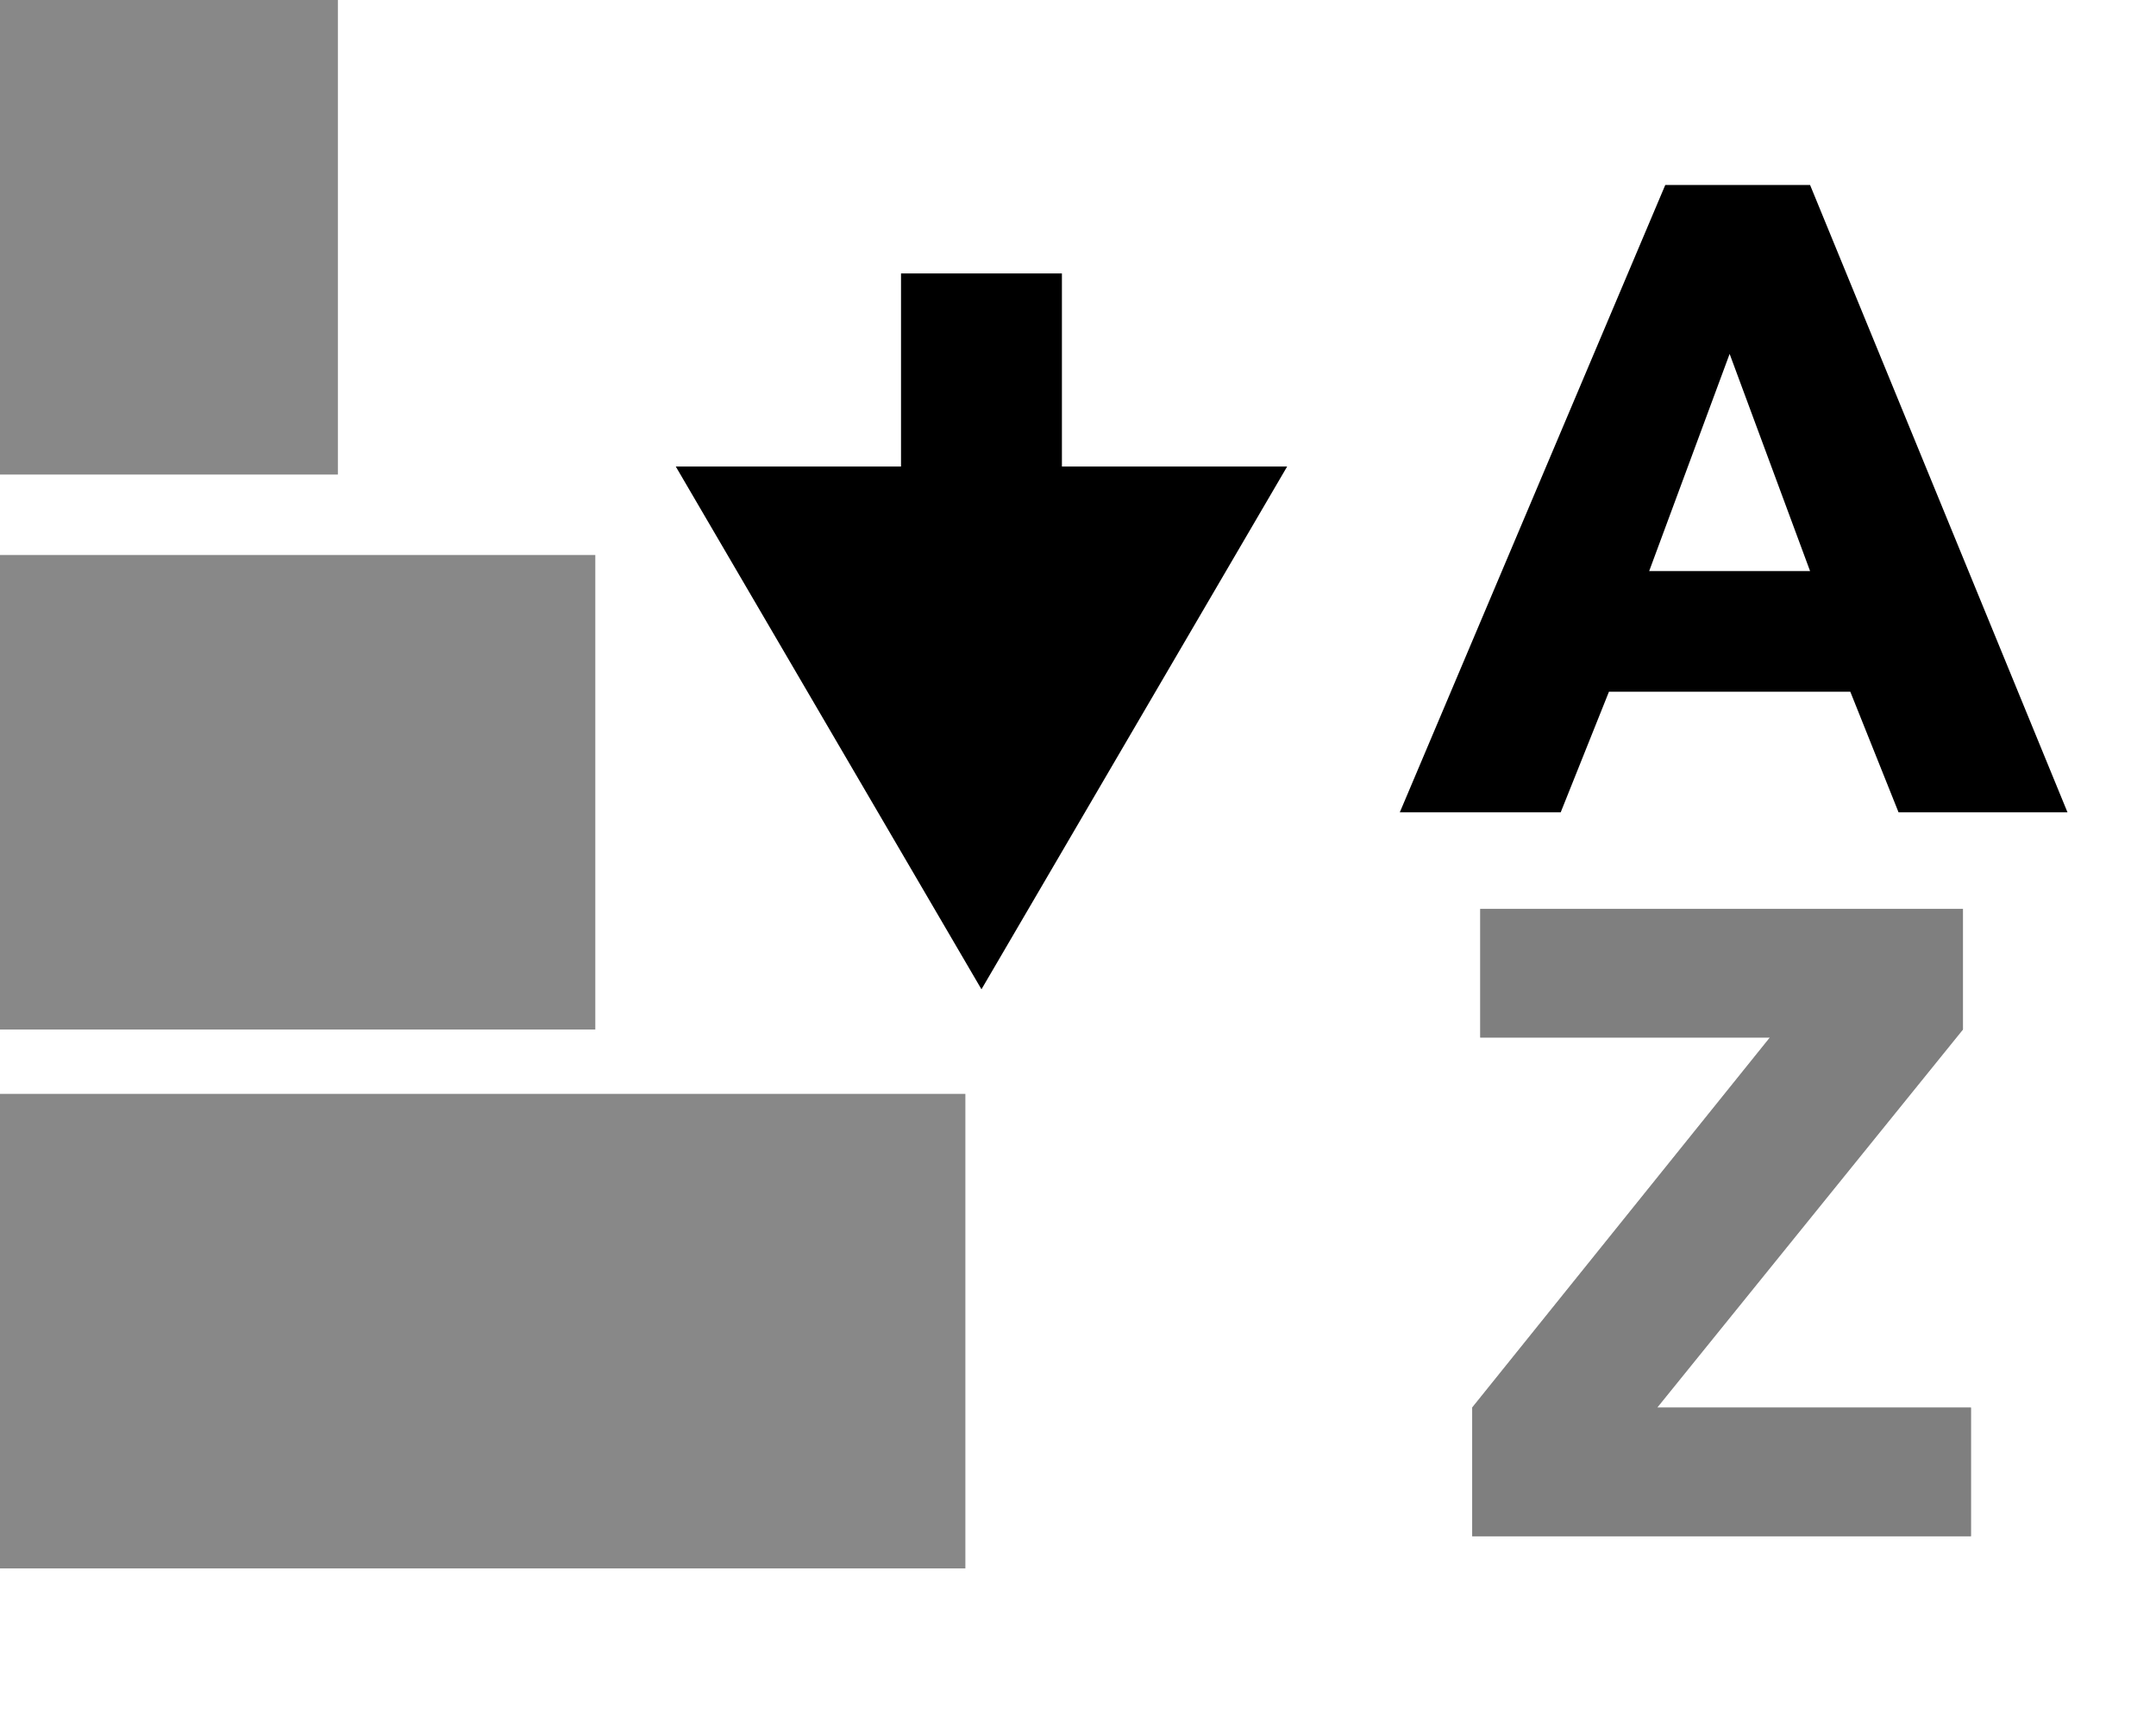 <?xml version="1.0" encoding="utf-8"?>
<!-- Generator: Adobe Illustrator 19.1.0, SVG Export Plug-In . SVG Version: 6.00 Build 0)  -->
<svg version="1.1" id="Layer_1" xmlns="http://www.w3.org/2000/svg" xmlns:xlink="http://www.w3.org/1999/xlink" x="0px" y="0px"
	 viewBox="-382 296.6 26.8 21.4" style="enable-background:new -382 296.6 26.8 21.4;" xml:space="preserve">
<style type="text/css">
	.st0{fill:#888888;}
	.st1{opacity:0.5;}
	.st2{fill:#686868;}
</style>
<g>
	<rect x="-382" y="303.5" class="st0" width="7.4" height="5.9"/>
	<rect x="-382" y="310.2" class="st0" width="12" height="5.9"/>
	<rect x="-382" y="296.6" class="st0" width="4.2" height="5.9"/>
</g>
<g>
	<polygon points="-368.8,302.4 -368.8,300 -370.8,300 -370.8,302.4 -373.6,302.4 -369.8,308.9 -366,302.4 	"/>
</g>
<g>
	<path d="M-358.4,306.7l-0.6-1.5h-3l-0.6,1.5h-2l3.3-7.8h1.8l3.2,7.8H-358.4z M-360.5,301l-1,2.7h2L-360.5,301z"/>
</g>
<g class="st1">
	<g>
		<path class="st2" d="M-363.7,315.7v-1.6l3.7-4.6h-3.6v-1.6h6v1.5l-3.8,4.7h3.9v1.6H-363.7z"/>
	</g>
	<g>
		<path d="M-363.7,315.7v-1.6l3.7-4.6h-3.6v-1.6h6v1.5l-3.8,4.7h3.9v1.6H-363.7z"/>
	</g>
</g>
</svg>
